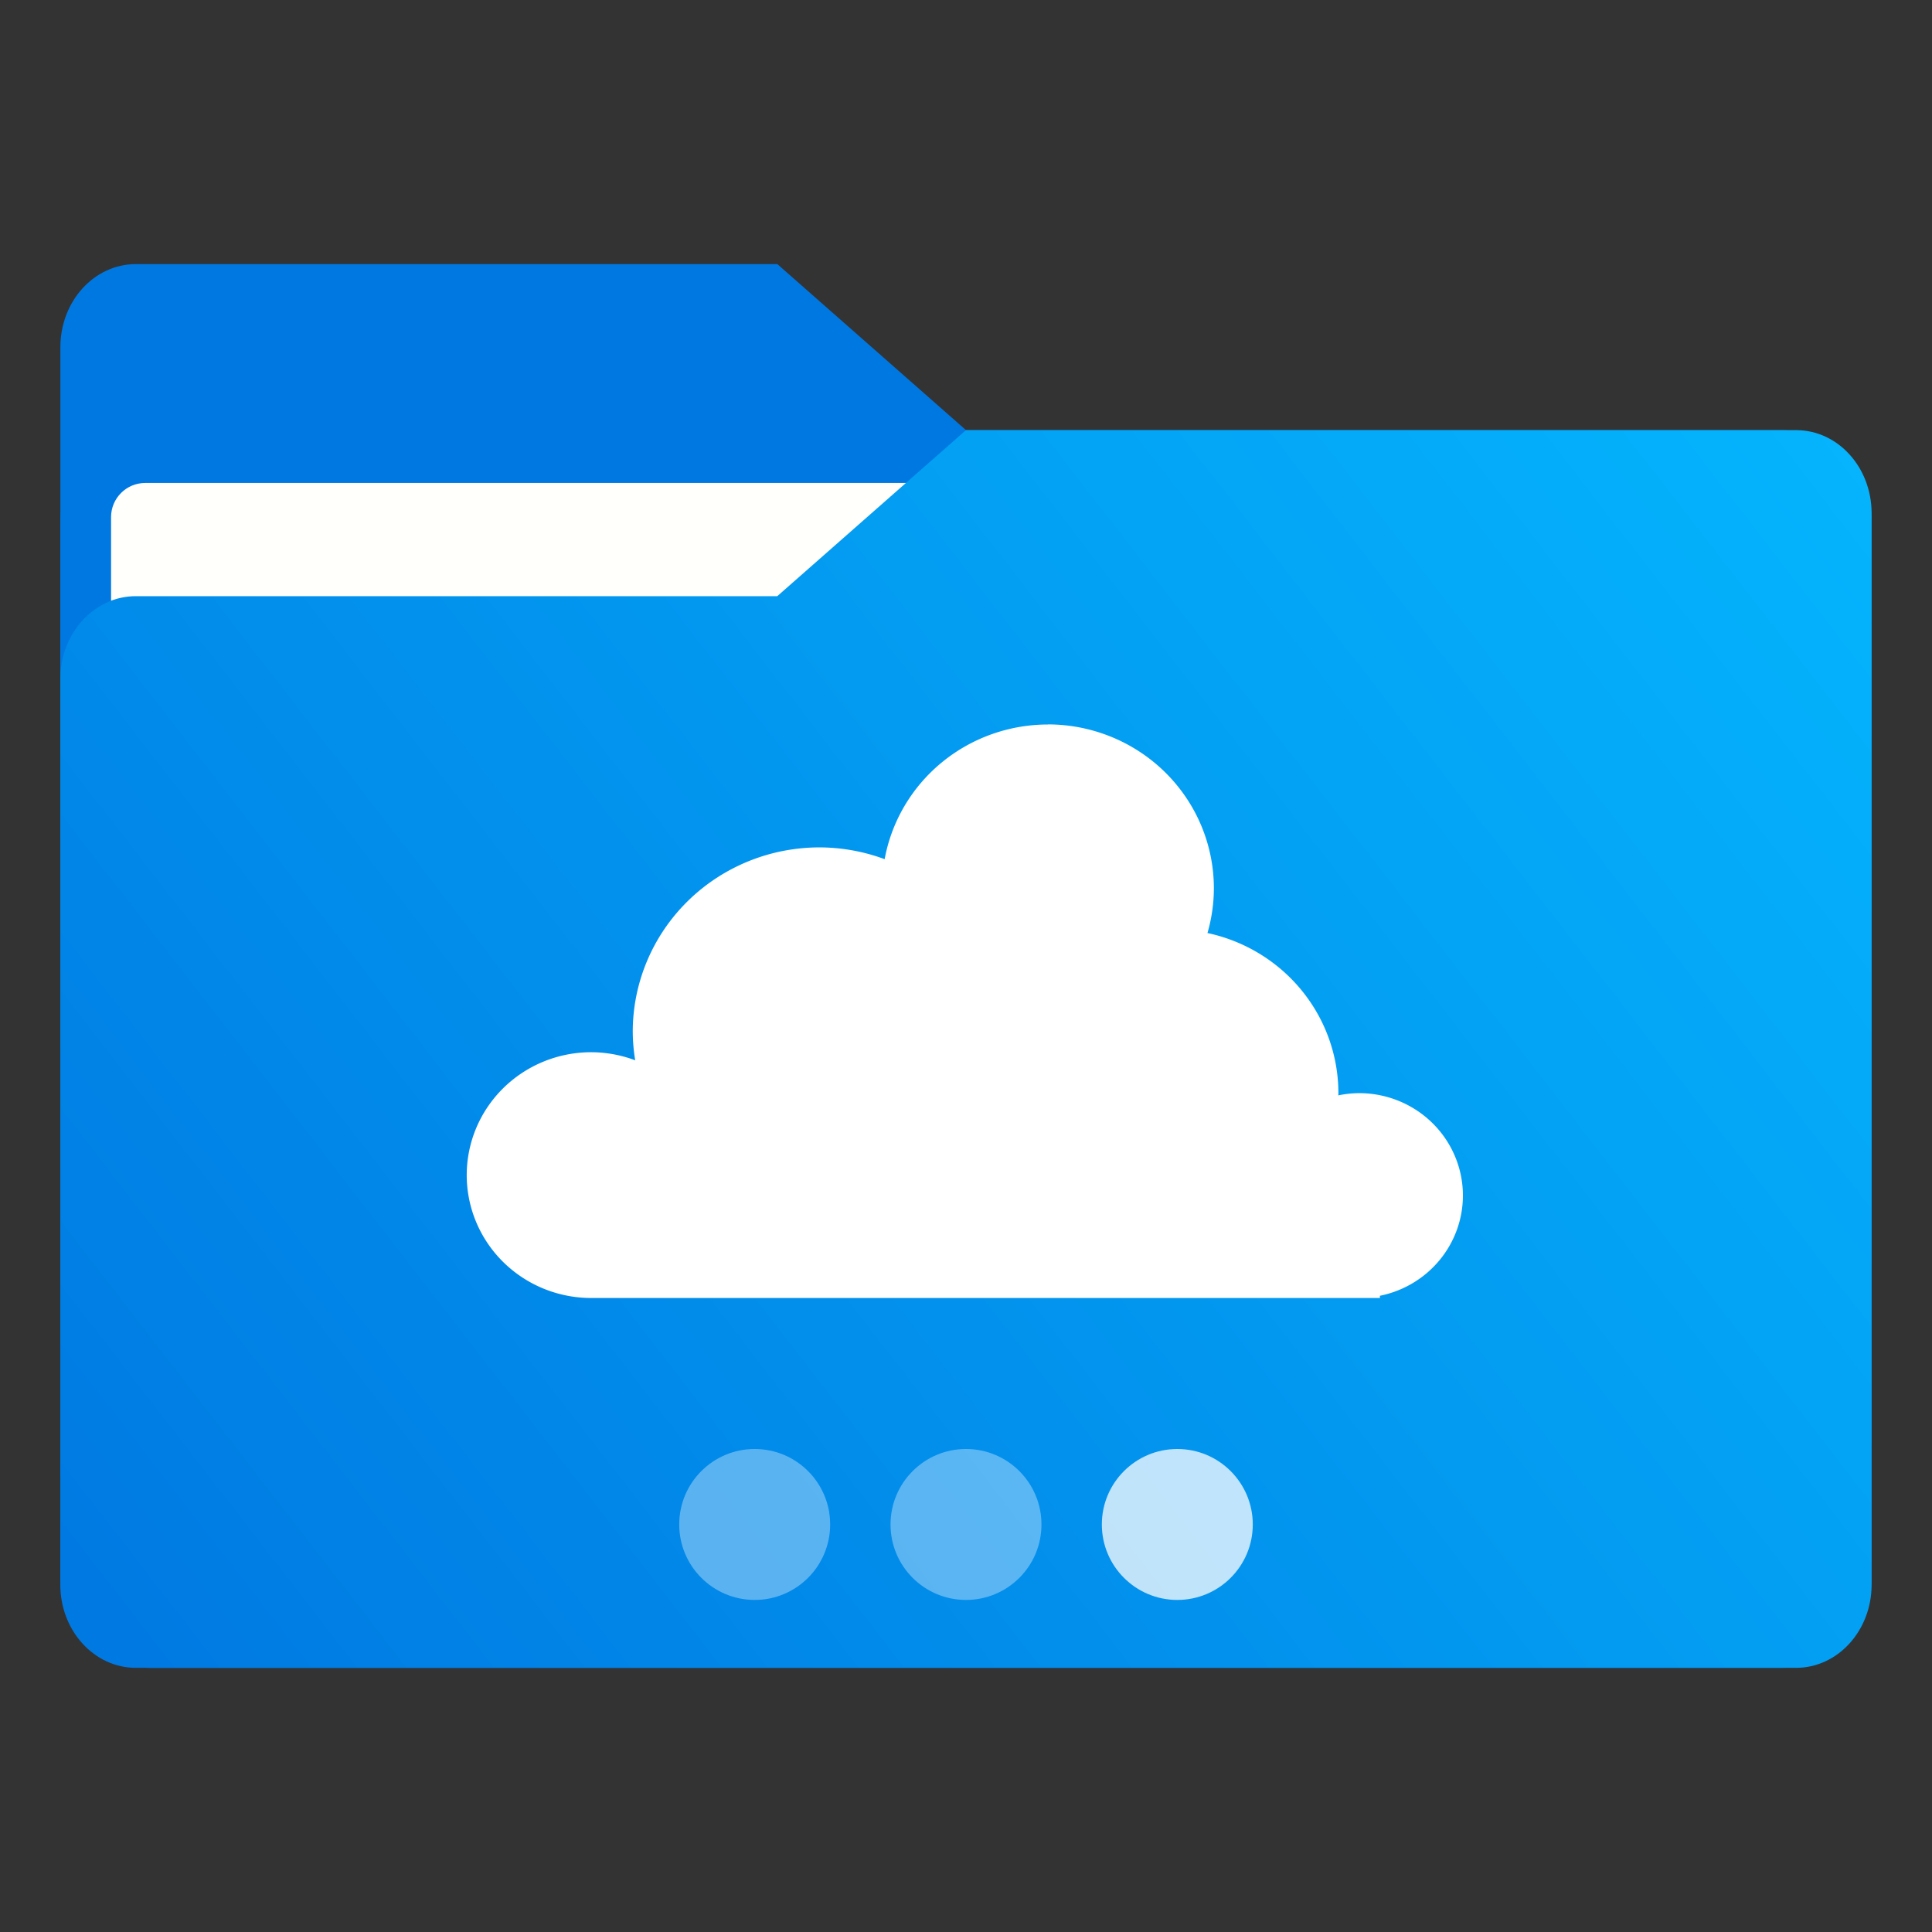 <?xml version="1.0" encoding="UTF-8" standalone="no"?>
<svg
   width="64"
   height="64"
   version="1.1"
   id="svg31"
   sodipodi:docname="org.xfce.Gigolo.svg"
   inkscape:version="1.2.2 (b0a8486541, 2022-12-01)"
   xmlns:inkscape="http://www.inkscape.org/namespaces/inkscape"
   xmlns:sodipodi="http://sodipodi.sourceforge.net/DTD/sodipodi-0.dtd"
   xmlns="http://www.w3.org/2000/svg"
   xmlns:svg="http://www.w3.org/2000/svg">
  <rect width="100%" height="100%" fill="#333333" stroke="none"/>
  <sodipodi:namedview
     id="namedview33"
     pagecolor="#ffffff"
     bordercolor="#999999"
     borderopacity="1"
     inkscape:showpageshadow="0"
     inkscape:pageopacity="0"
     inkscape:pagecheckerboard="0"
     inkscape:deskcolor="#d1d1d1"
     showgrid="false"
     inkscape:zoom="6.328125"
     inkscape:cx="46.933333"
     inkscape:cy="20.938272"
     inkscape:window-width="1920"
     inkscape:window-height="965"
     inkscape:window-x="0"
     inkscape:window-y="40"
     inkscape:window-maximized="1"
     inkscape:current-layer="svg31" />
  <defs
     id="defs7">
    <linearGradient
       id="linearGradient892"
       x1="-197.72"
       x2="-197.72"
       y1="263.86"
       y2="273.76"
       gradientTransform="matrix(0.707,-0.707,0.707,0.707,72.787,-281.39)"
       gradientUnits="userSpaceOnUse">
      <stop
         offset="0"
         id="stop2" />
      <stop
         stop-opacity="0"
         offset="1"
         id="stop4" />
    </linearGradient>
    <linearGradient
       id="linearGradient1777"
       x1="0.53"
       x2="16.774"
       y1="15.081"
       y2="2.502"
       gradientUnits="userSpaceOnUse"
       gradientTransform="matrix(3.78,0,0,3.78,-73.402,-3.884)">
      <stop
         stop-color="#0078e1"
         offset="0"
         id="stop262" />
      <stop
         stop-color="#05b9ff"
         offset="1"
         id="stop264" />
    </linearGradient>
  </defs>
  <g
     id="g497"
     transform="translate(73.402,2.133)">
    <path
       d="m -68.401,12.116 c -0.831,0 -1.581,0.335 -2.123,0.877 -0.542,0.542 -0.877,1.292 -0.877,2.123 v 35.002 c 0,0.831 0.335,1.581 0.877,2.123 0.542,0.542 1.292,0.877 2.123,0.877 h 53.999 c 0.831,0 1.581,-0.335 2.123,-0.877 0.542,-0.542 0.877,-1.292 0.877,-2.123 V 15.116 c 0,-0.831 -0.335,-1.581 -0.877,-2.123 -0.542,-0.542 -1.292,-0.877 -2.123,-0.877 z"
       fill="#0079e1"
       id="path293"
       style="stroke-width:3.78" />
    <path
       d="m -68.902,6.616 c -0.69,0 -1.315,0.307 -1.768,0.805 -0.452,0.498 -0.732,1.186 -0.732,1.945 V 24.491 h 30 V 12.116 l -6.25,-5.5 z"
       fill="#0078e1"
       id="path295"
       style="stroke-width:3.78" />
    <rect
       x="-69.723"
       y="13.866"
       width="56.645"
       height="37.5"
       ry="1.131"
       fill="#fffffc"
       id="rect297"
       style="stroke-width:3.78" />
    <path
       d="m -41.404,12.116 -6.25,5.5 h -21.25 c -0.69,0 -1.315,0.307 -1.768,0.805 -0.452,0.498 -0.732,1.186 -0.732,1.945 v 30 c 0,0.759 0.28,1.446 0.732,1.943 0.452,0.498 1.077,0.807 1.768,0.807 h 55.001 c 0.69,0 1.315,-0.309 1.768,-0.807 0.452,-0.498 0.732,-1.184 0.732,-1.943 V 14.866 c 0,-0.759 -0.28,-1.448 -0.732,-1.945 -0.452,-0.498 -1.077,-0.805 -1.768,-0.805 h -0.002 z"
       fill="url(#linearGradient1777)"
       id="path299"
       style="fill:url(#linearGradient1777);stroke-width:3.78" />
  </g>
  <g
     id="g557">
    <path
       d="m34.711 24a5.5 5.429 0 0 0-5.406 4.461 6.188 6.107 0 0 0-2.156-0.39 6.188 6.107 0 0 0-6.188 6.107 6.188 6.107 0 0 0 0.081 0.946 4.125 4.071 0 0 0-1.456-0.268 4.125 4.071 0 0 0-4.125 4.071 4.125 4.071 0 0 0 4.125 4.071h26.125v-0.074a3.438 3.393 0 0 0 2.75-3.319 3.438 3.393 0 0 0-3.438-3.393 3.438 3.393 0 0 0-0.69 0.074 5.5 5.429 0 0 0 0.003-0.074 5.5 5.429 0 0 0-4.337-5.304 5.5 5.429 0 0 0 0.212-1.482 5.5 5.429 0 0 0-5.5-5.429z"
       fill="#ffffff"
       id="path23" />
    <circle
       cx="25"
       cy="50.5"
       r="2.5"
       fill="#ffffff"
       opacity=".35"
       id="circle25" />
    <circle
       cx="32"
       cy="50.5"
       r="2.5"
       fill="#ffffff"
       opacity=".35"
       id="circle27" />
    <circle
       cx="39"
       cy="50.5"
       r="2.5"
       fill="#ffffff"
       opacity=".75"
       id="circle29" />
  </g>
</svg>
